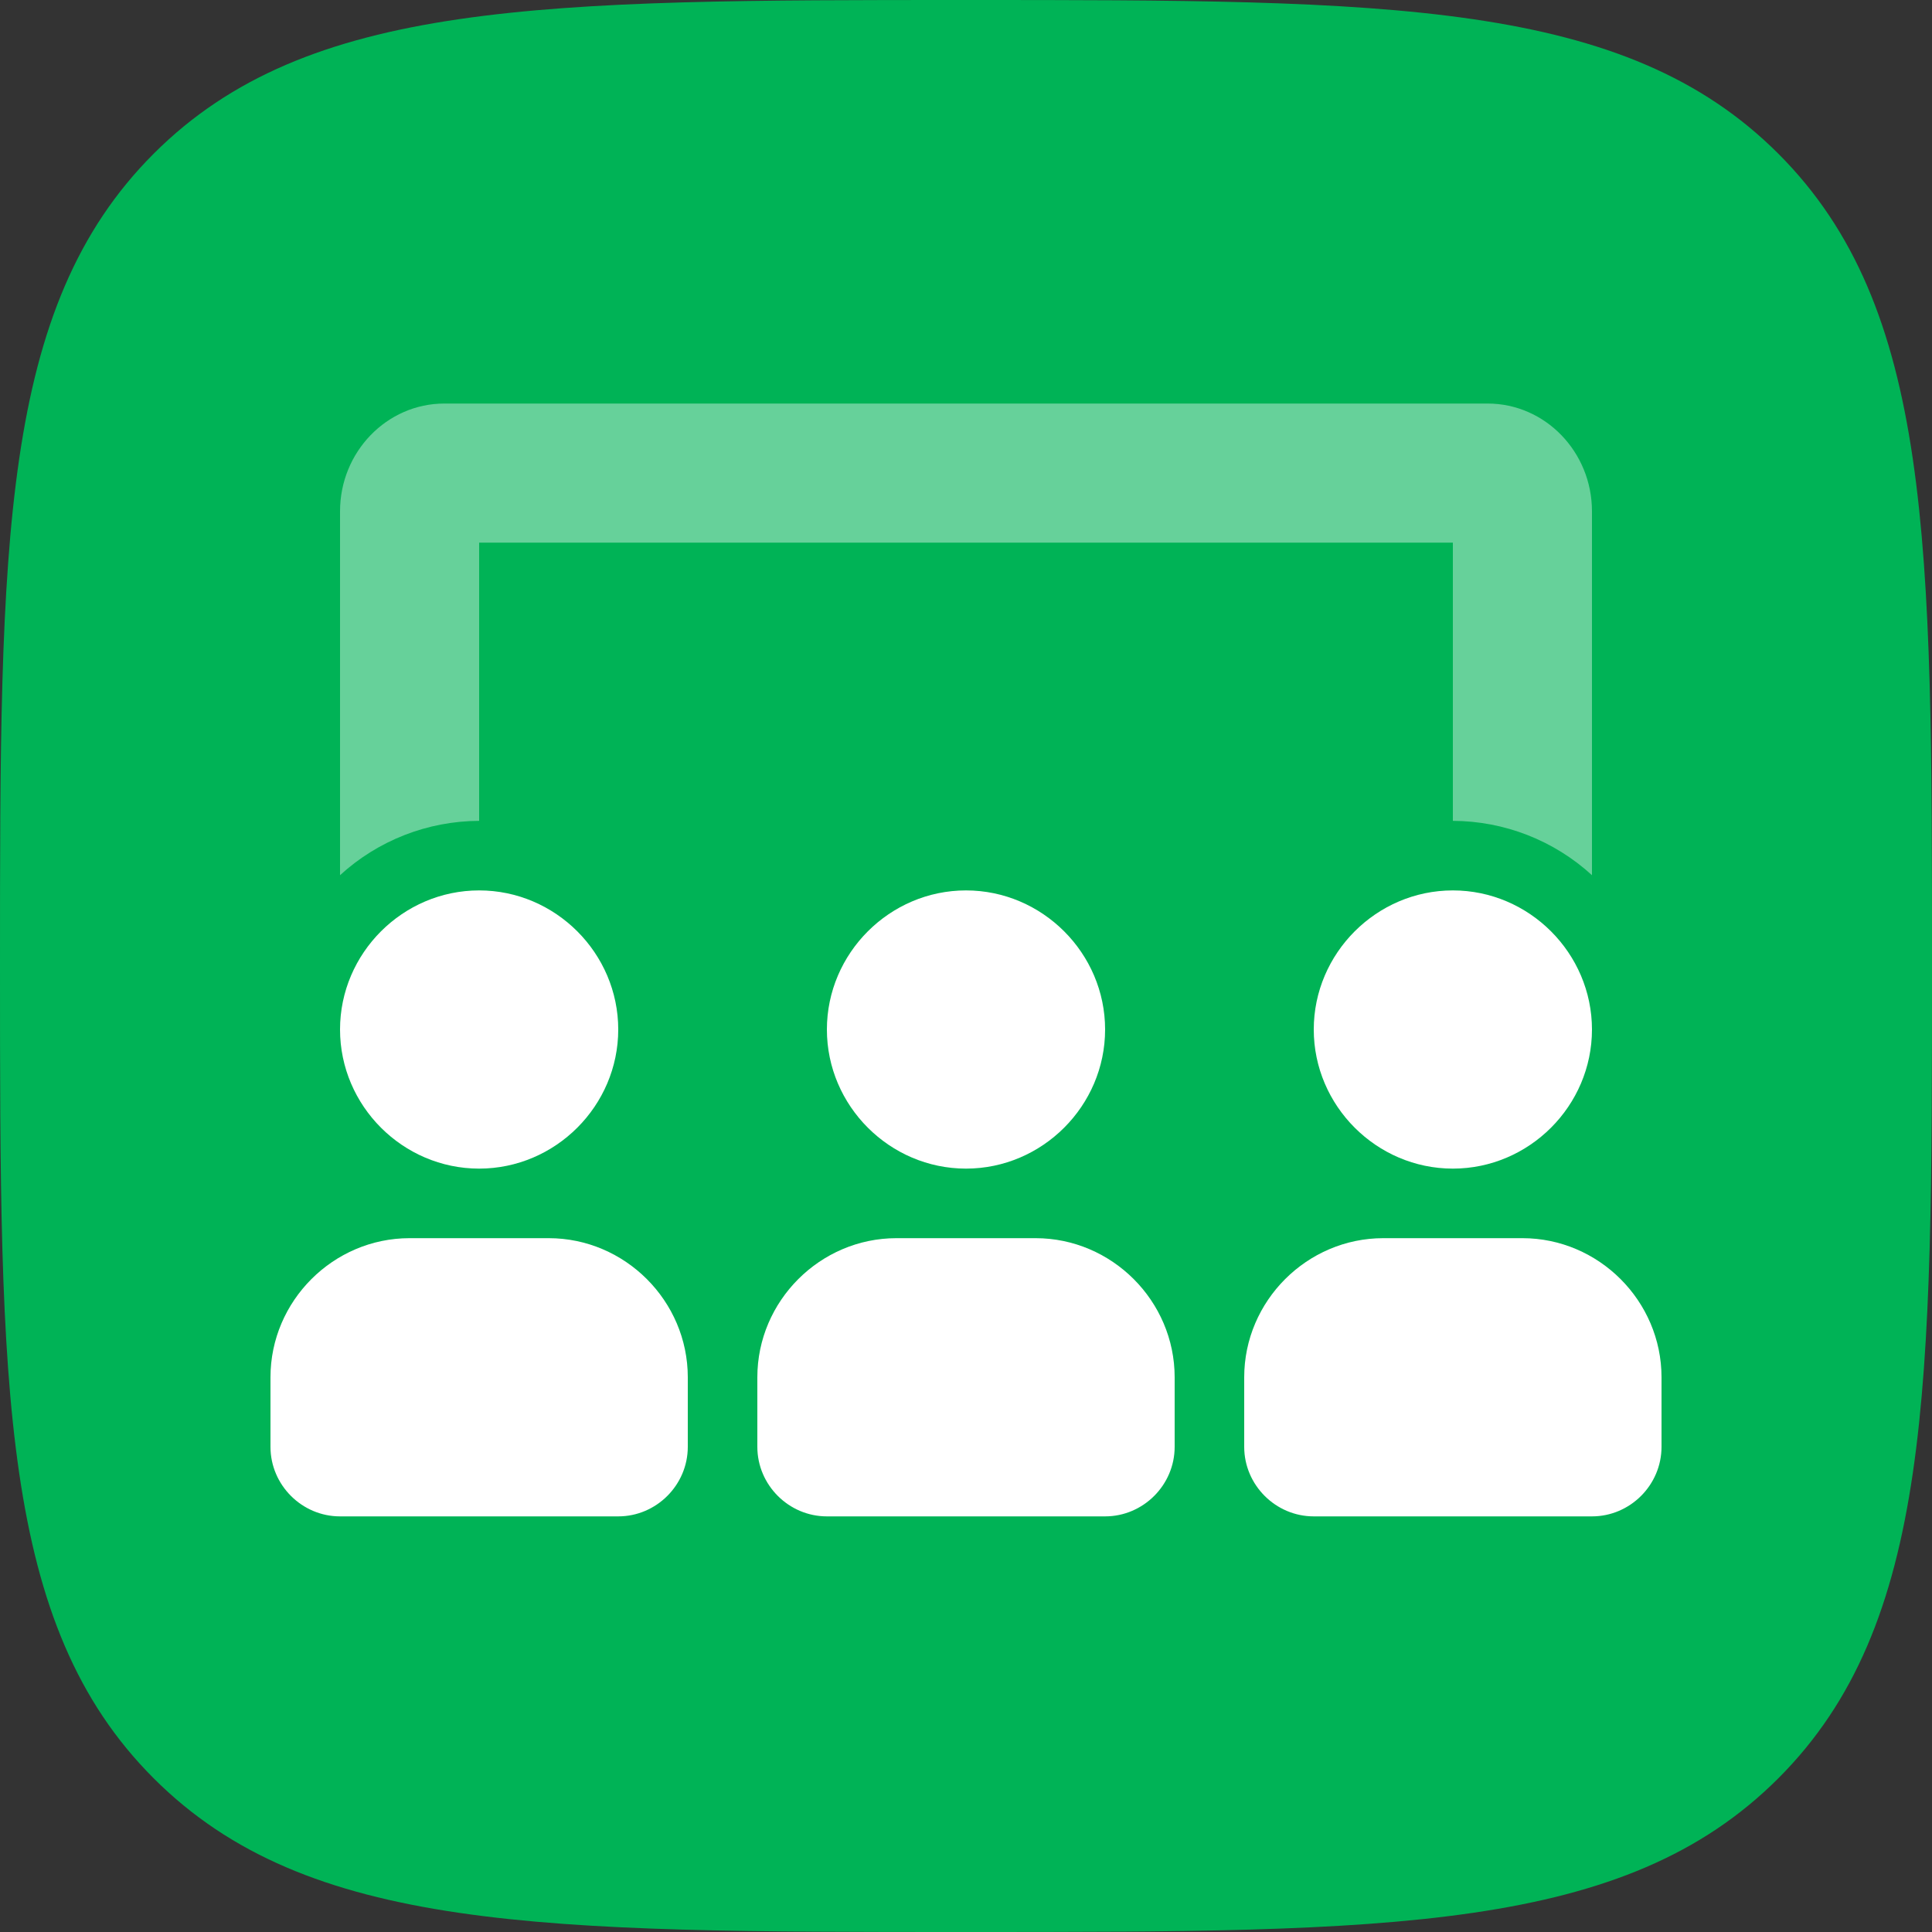 <?xml version="1.0" encoding="UTF-8" standalone="no"?>
<!DOCTYPE svg PUBLIC "-//W3C//DTD SVG 1.1//EN" "http://www.w3.org/Graphics/SVG/1.1/DTD/svg11.dtd">
<svg width="100%" height="100%" viewBox="0 0 64 64" version="1.1" xmlns="http://www.w3.org/2000/svg" xmlns:xlink="http://www.w3.org/1999/xlink" xml:space="preserve" xmlns:serif="http://www.serif.com/" style="fill-rule:evenodd;clip-rule:evenodd;stroke-linejoin:round;stroke-miterlimit:2;">
    <rect x="0" y="0" width="64" height="64" fill="#333333" stroke="none"/>
    <g transform="matrix(1,0,0,1,-453,-63)">
        <g id="classes" transform="matrix(1,0,0,1,453,63)">
            <path id="Path" d="M32,64C46.022,64 53.817,64 58.909,58.909C64,53.817 64,46.022 64,32C64,17.978 64,10.183 58.909,5.091C53.817,0 46.022,0 32,0C17.978,0 10.183,0 5.091,5.091C0,10.183 0,17.978 0,32C0,46.022 0,53.817 5.091,58.909C10.183,64 17.978,64 32,64Z" style="fill:rgb(0,179,86);"/>
            <g id="users-class" transform="matrix(0.072,0,0,0.072,32,31.8)">
                <g transform="matrix(1,0,0,1,-320,-256)">
                    <path d="M608,217C590.525,201 567.693,192.082 544,192L544,64L96,64L96,192C72.307,192.083 49.476,201.002 32,217L32,49.59C32,22.25 53.53,0 80,0L560,0C586.47,0 608,22.25 608,49.59L608,217Z" style="fill:white;fill-opacity:0.4;fill-rule:nonzero;"/>
                    <path d="M576,384L512,384C476.891,384 448,412.891 448,448L448,480C448,497.555 462.445,512 480,512L608,512C625.555,512 640,497.555 640,480L640,448C640,412.891 611.109,384 576,384ZM544,352C579.109,352 608,323.109 608,288C608,252.891 579.109,224 544,224C508.891,224 480,252.891 480,288C480,323.109 508.891,352 544,352ZM352,384L288,384C252.891,384 224,412.891 224,448L224,480C224,497.555 238.445,512 256,512L384,512C401.555,512 416,497.555 416,480L416,448C416,412.891 387.109,384 352,384ZM128,384L64,384C28.891,384 0,412.891 0,448L0,480C0,497.555 14.445,512 32,512L160,512C177.555,512 192,497.555 192,480L192,448C192,412.891 163.109,384 128,384ZM320,352C355.109,352 384,323.109 384,288C384,252.891 355.109,224 320,224C284.891,224 256,252.891 256,288C256,323.109 284.891,352 320,352ZM96,352C131.109,352 160,323.109 160,288C160,252.891 131.109,224 96,224C60.891,224 32,252.891 32,288C32,323.109 60.891,352 96,352Z" style="fill:white;fill-rule:nonzero;"/>
                </g>
            </g>
        </g>
    </g>
</svg>
